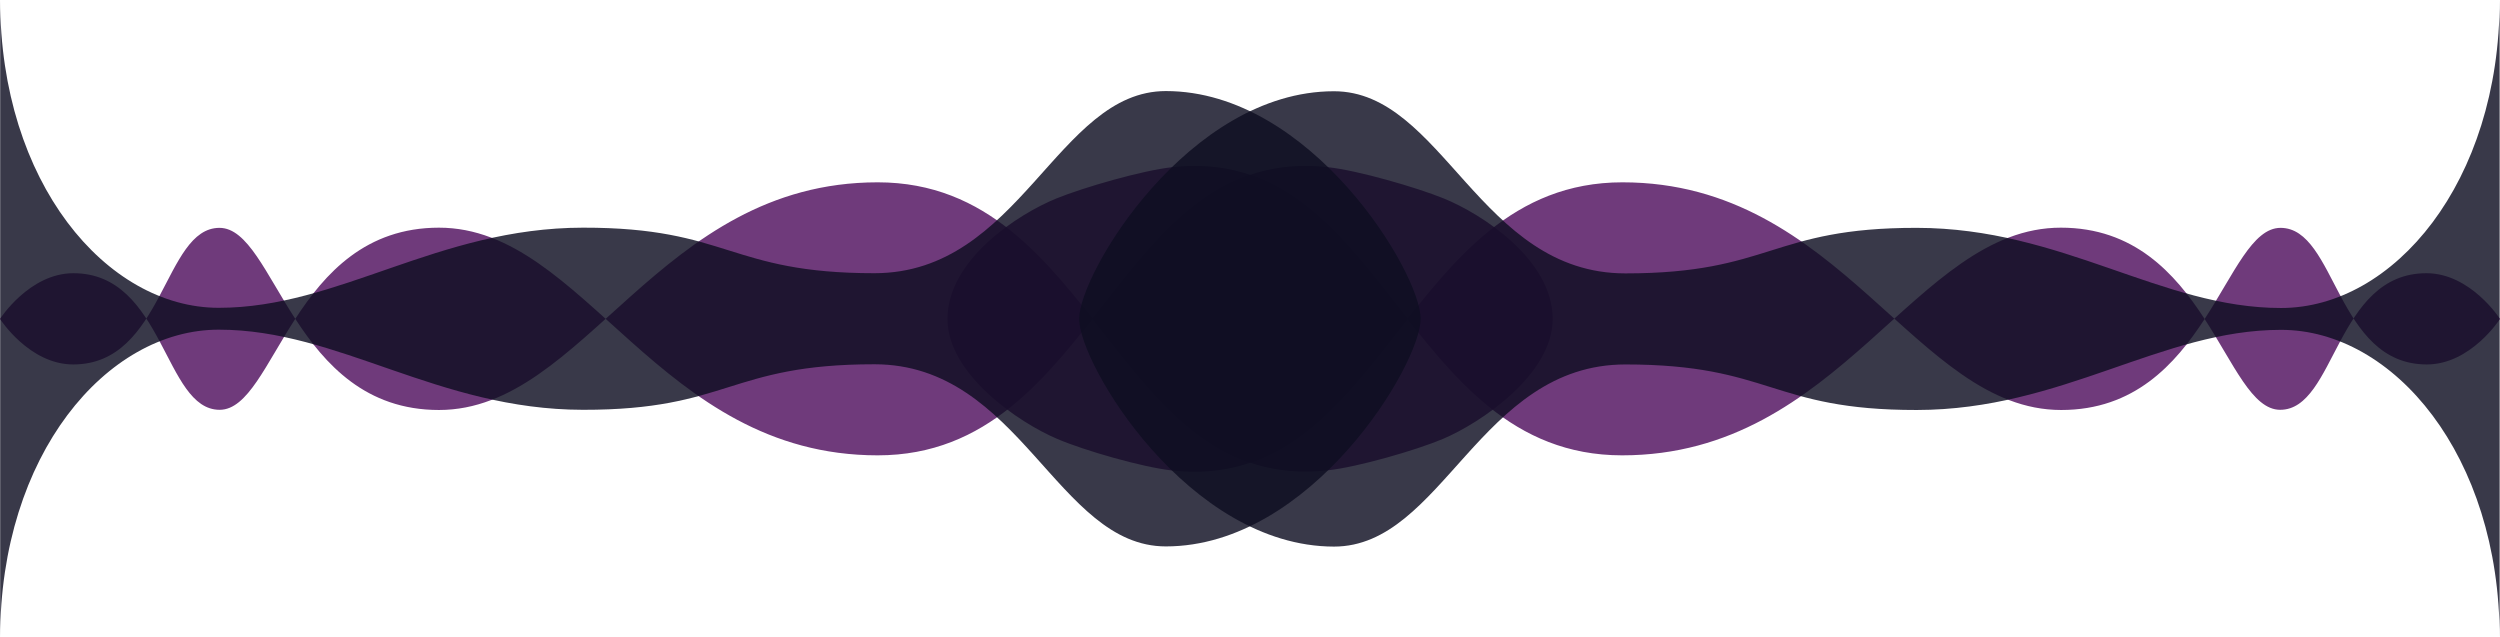 <?xml version="1.0" encoding="utf-8"?>
<!-- Generator: Adobe Illustrator 21.0.0, SVG Export Plug-In . SVG Version: 6.00 Build 0)  -->
<svg version="1.1" id="Layer_1" xmlns="http://www.w3.org/2000/svg" xmlns:xlink="http://www.w3.org/1999/xlink" x="0px" y="0px"
	 viewBox="0 0 1372.6 350" style="enable-background:new 0 0 1372.6 350;" xml:space="preserve">
<style type="text/css">
	.st0{opacity:0.82;fill:#500F5E;enable-background:new    ;}
	.st1{opacity:0.82;fill:#0E0E21;enable-background:new    ;}
</style>
<title>waves</title>
<path class="st0" d="M0,175.1c0,0,16,25,40.2,25c49.8,0,49.6-75,80.3-75s40.2,100,120.5,100s120.4-125,240.9-125
	s130.7,171.3,247.4,158.1c16.2-1.8,47.9-10.9,62.9-17.2c20.6-8.7,60.4-35.3,60.3-66c-0.1-32.7-39.1-57.6-59.7-66
	c-15.3-6.2-47.2-15.4-63.6-17.2C612.5,78.7,602.4,250,481.9,250S321.3,125,241,125s-89.8,100-120.4,100s-30.4-75-80.3-75
	C16.1,150,0,175.1,0,175.1"/>
<path class="st0" d="M1372.6,175.1c0,0-16,25-40.2,25c-49.8,0-49.6-75-80.3-75s-40.2,100-120.4,100s-120.5-125-240.9-125
	S760.1,271.4,643.4,258.3c-16.3-1.8-47.9-10.9-62.9-17.3c-20.6-8.7-60.4-35.3-60.3-66c0.1-32.7,39.1-57.6,59.7-66
	c15.3-6.2,47.2-15.4,63.6-17.2C760.1,78.7,770.2,250,890.6,250s160.6-125,240.9-125s89.8,100,120.4,100s30.4-75,80.3-75
	C1356.5,150,1372.6,175.1,1372.6,175.1"/>
<path class="st1" d="M780,175c0-25-60-125-139.9-125c-59.7,0-80,100-160,100s-80-25.1-160-25s-134,44-200,44
	c-61.7,0-120-68.9-120-169v350c0-100.1,58.3-169,120-169c66,0,120,43.9,200,44s80-25,160-25s100.3,100,160,100
	C720,300,780,200,780,175z"/>
<path class="st1" d="M592.5,175.1c0-25,60-125,139.9-125c59.7,0,80,100,160,100s80-25.1,160-25s134,44,200,44
	c61.7,0,120-68.9,120-169v350c0-100.1-58.3-169-120-169c-66,0-120,43.9-200,44s-80-25-160-25s-100.3,100-160,100
	C652.5,300,592.5,200,592.5,175.1L592.5,175.1z"/>
</svg>
